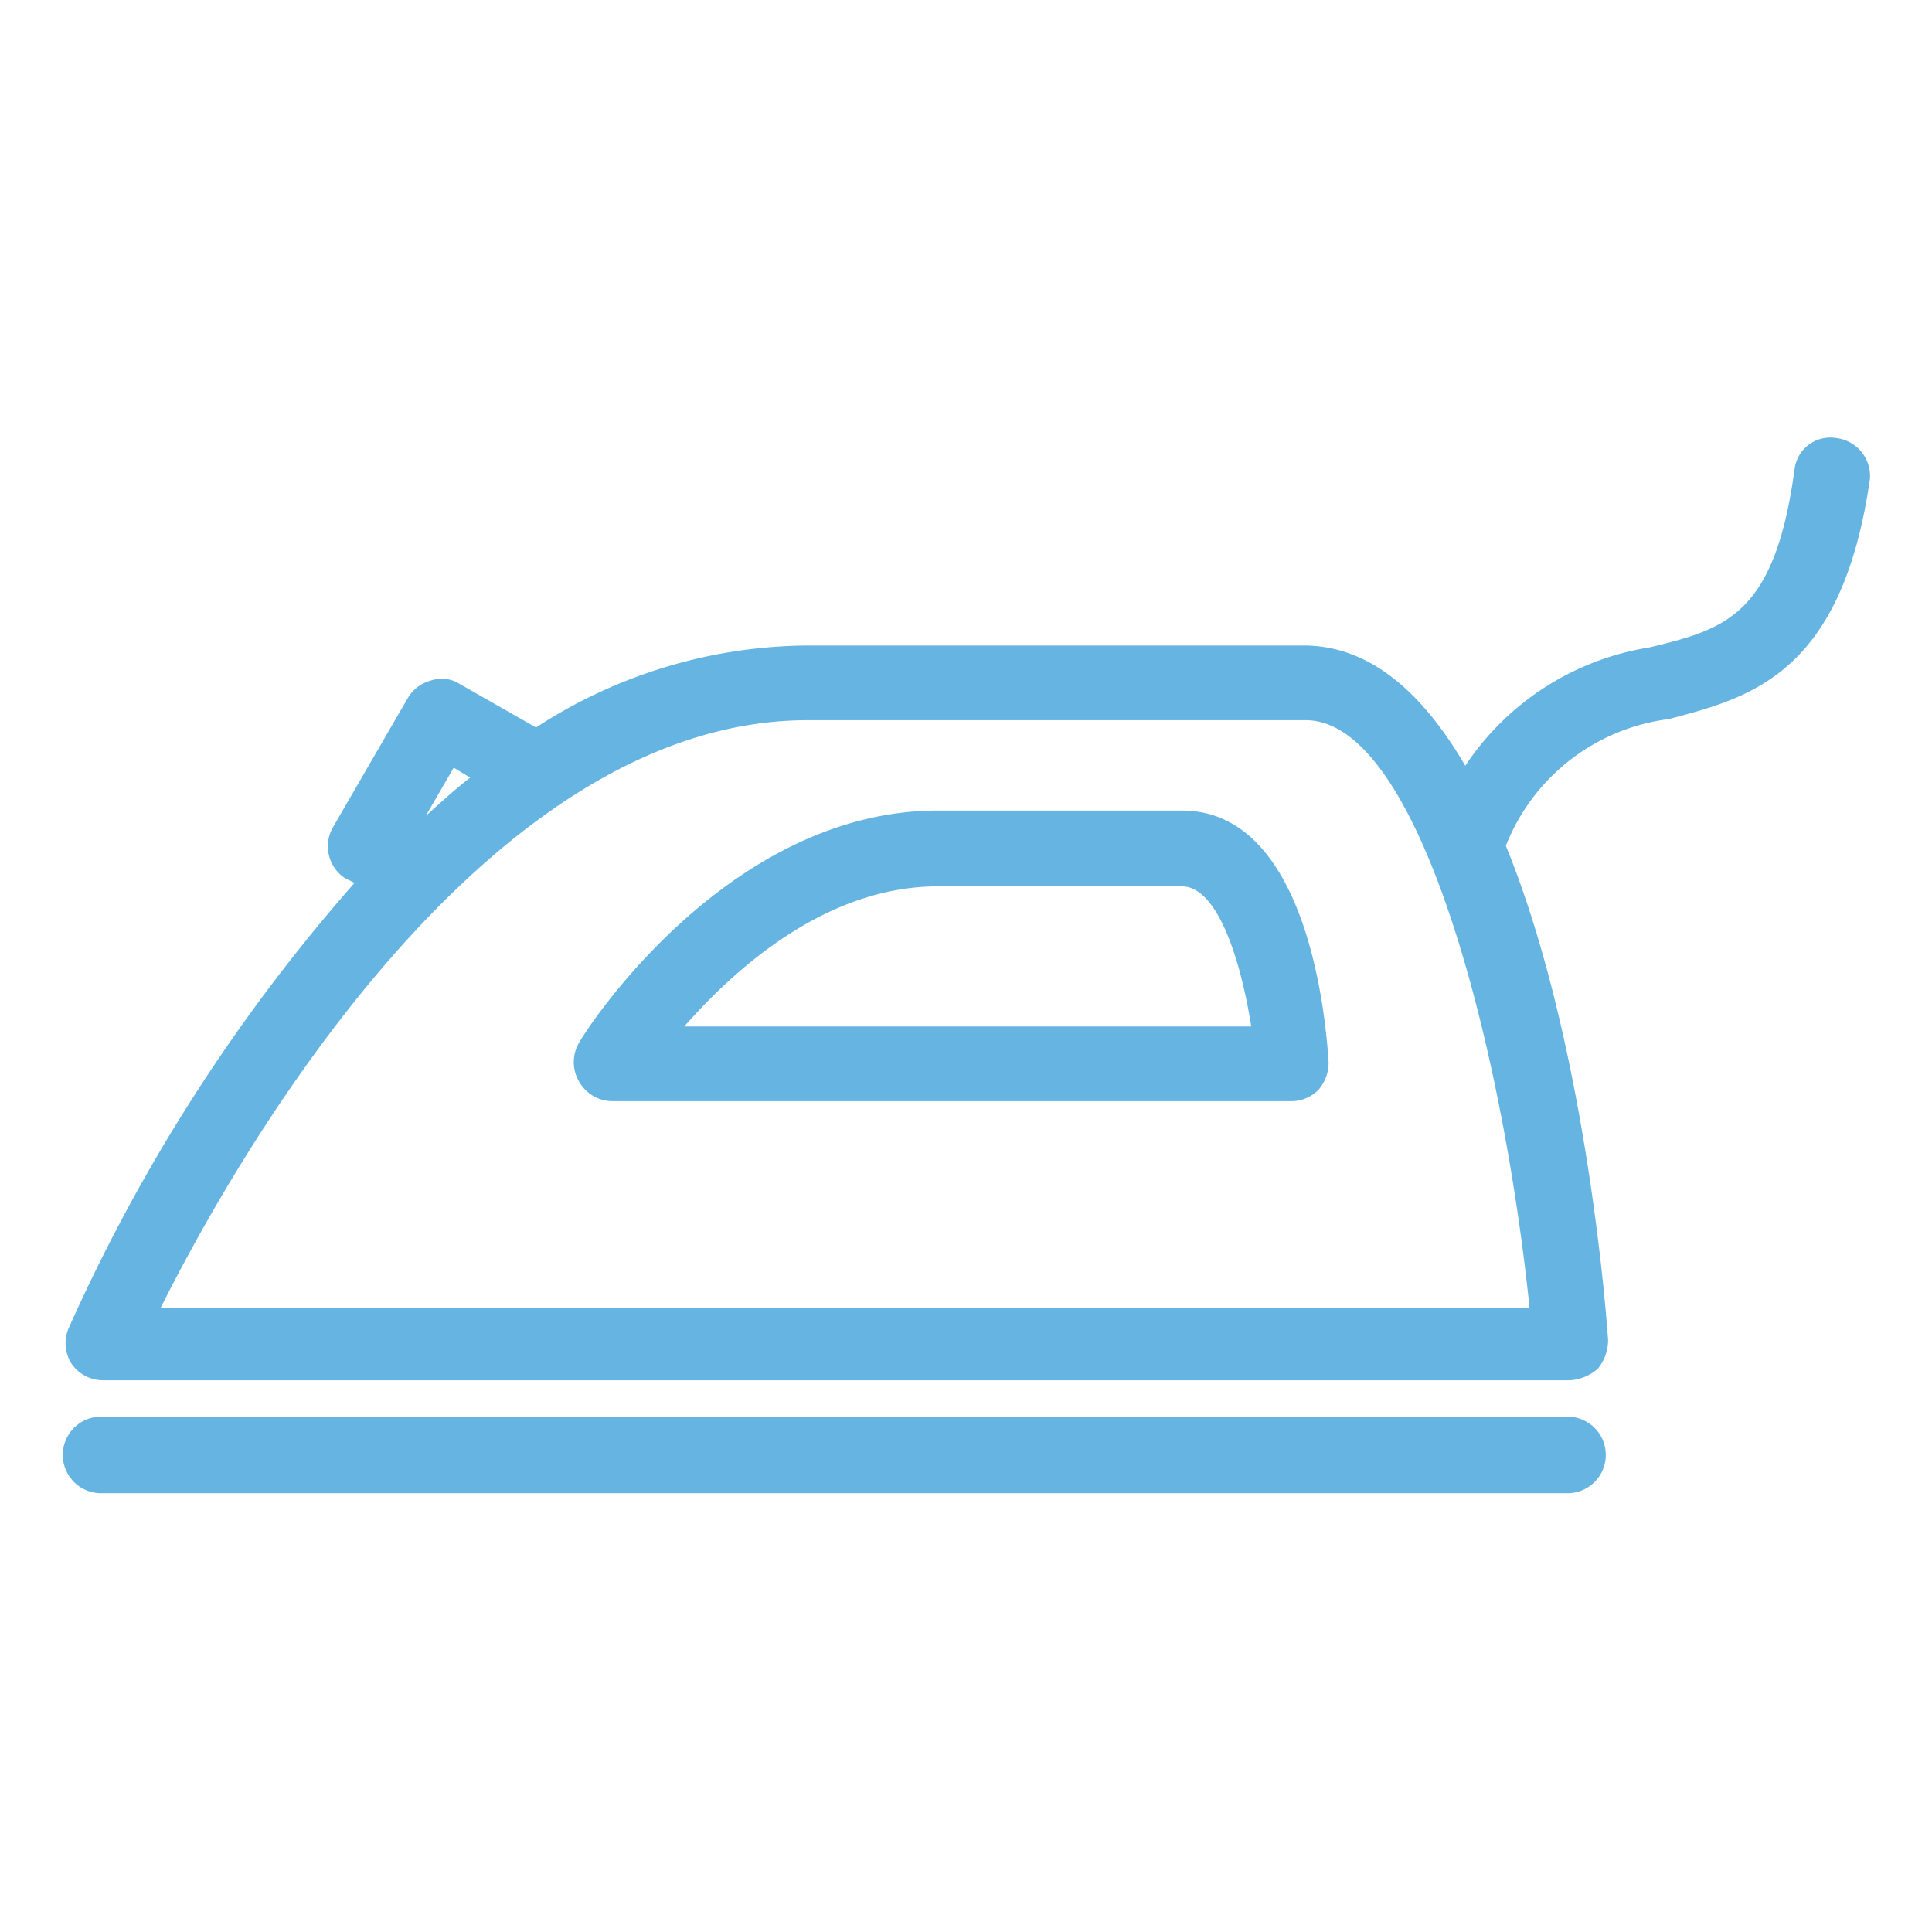 <svg id="Layer_1" data-name="Layer 1" xmlns="http://www.w3.org/2000/svg" viewBox="0 0 50.46 50.46"><defs><style>.cls-1{fill:#65b4e1;}</style></defs><title>plancha</title><g id="Capa_3" data-name="Capa 3"><path class="cls-1" d="M40.94,37H2.64a1,1,0,0,0-1,1,1,1,0,0,0,1,1h38.3a1,1,0,0,0,1-1A1,1,0,0,0,40.94,37Z"/><path class="cls-1" d="M30.87,21.17H24.5c-5.55,0-9.25,5.81-9.38,6.07a1,1,0,0,0,0,1,1,1,0,0,0,.86.52H33.75a1,1,0,0,0,.69-.3,1.09,1.09,0,0,0,.26-.73C34.65,27,34.27,21.17,30.87,21.17Zm-13,5.64c1.33-1.51,3.7-3.66,6.63-3.66h6.37c.95,0,1.55,2,1.81,3.66Z"/><path class="cls-1" d="M47.95,11.44a.94.94,0,0,0-1.08.82c-.52,3.83-1.81,4.17-3.79,4.65A7.11,7.11,0,0,0,38.27,20c-1.08-1.85-2.45-3.14-4.22-3.14h-13A13.14,13.14,0,0,0,14,19L12,17.86a.87.87,0,0,0-.73-.09,1,1,0,0,0-.6.43L8.7,21.6A1,1,0,0,0,9,22.93l.26.13A45.89,45.89,0,0,0,1.78,34.72a1,1,0,0,0,.09.9,1,1,0,0,0,.82.43H41a1.22,1.22,0,0,0,.73-.3A1.17,1.17,0,0,0,42,35c-.13-1.85-.77-8.26-2.67-12.91a5.29,5.29,0,0,1,4.26-3.31c2.11-.56,4.52-1.16,5.25-6.28A1,1,0,0,0,47.95,11.44Zm-36.1,8.61.43.26c-.39.3-.77.65-1.16,1ZM4.19,34.17c2-4,8.48-15.36,16.91-15.36h13c3,0,5.16,8.65,5.85,15.36Z"/></g></svg>